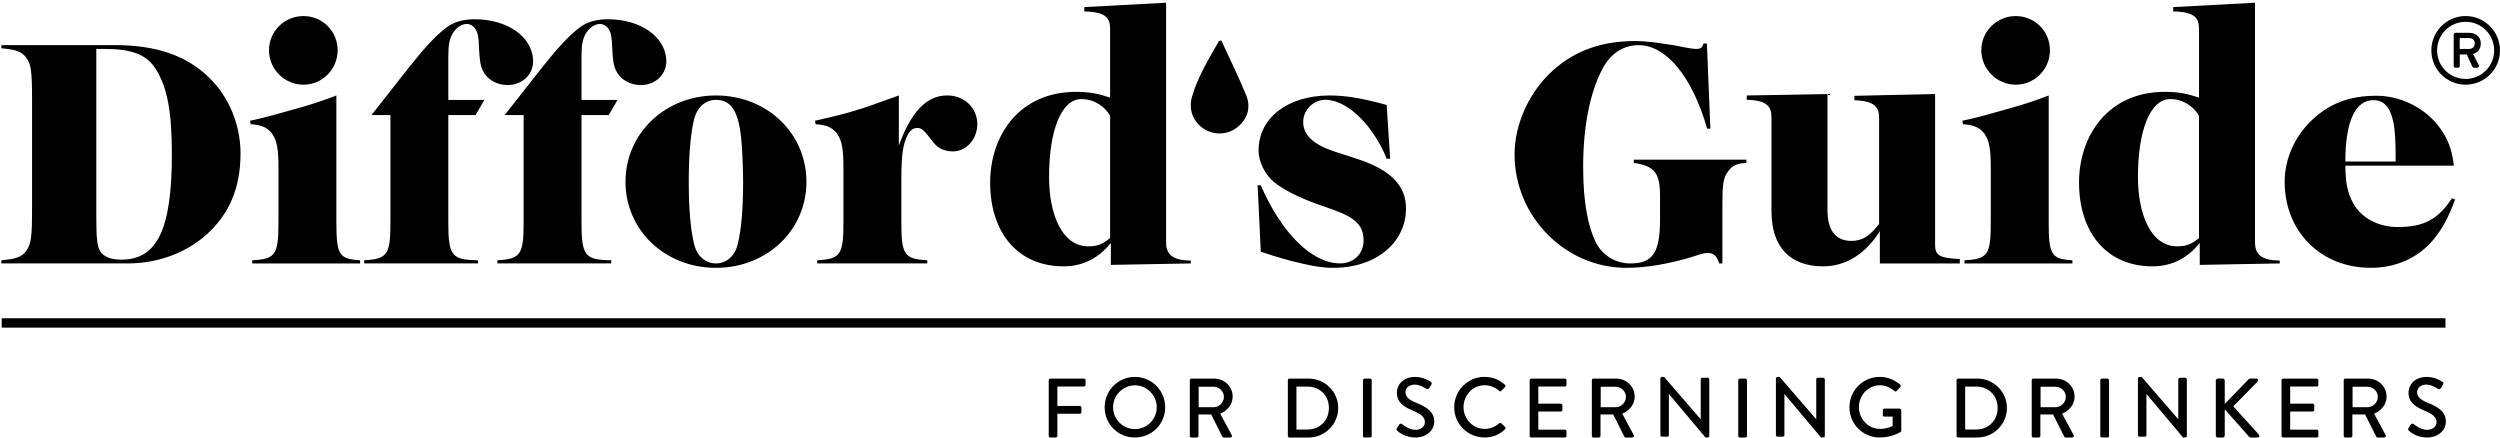 <?xml version="1.0" ?>
<svg xmlns="http://www.w3.org/2000/svg" viewBox="0 0 800 140" fill="currentColor">
	<g>
		<path d="M.44,83.28c4.66-.4,6.48-1.01,7.9-2.94,1.62-2.23,1.92-4.25,1.92-13.97V32.36c0-9.72-.3-11.84-1.92-13.97-1.42-1.92-3.24-2.53-7.9-2.94v-1.01H36.88c13.16,0,22.88,3.34,30.17,10.53,6.28,6.17,9.92,14.98,9.92,24.19,0,10.93-3.64,19.54-11.13,26.12-6.58,5.77-15.49,9.01-24.9,9.01H.44v-1.01Zm30.37-14.17c0,7.19,.3,9.62,1.21,11.24,1.11,1.82,3.44,2.73,6.88,2.73,11.44,0,16.1-9.82,16.1-33.71,0-13.77-1.52-21.66-5.26-27.43-2.83-4.45-7.59-6.28-16.09-6.28h-2.83v53.45Z"/>
		<path d="M80,38.64c5.16-1.11,7.9-1.92,13.97-3.64,6.17-1.72,8.6-2.53,13.67-4.45v40.39c0,10.63,.81,11.94,7.59,12.35v1.01h-34.52v-1.01c7.49-.4,8.4-1.72,8.4-12.35v-17.21c0-6.28-.51-8.71-2.02-10.93-1.52-2.02-3.44-2.83-6.88-3.04l-.2-1.11Zm28.04-22.57c0,6.07-4.86,11.03-10.93,11.03s-11.03-4.96-11.03-11.03,4.96-10.93,11.03-10.93,10.93,4.86,10.93,10.93Z"/>
		<g>
			<path d="M152.17,36.82h-8.71v34.11c0,10.93,1.01,12.25,9.52,12.35v1.01h-36.44v-1.01c7.49-.4,8.4-1.82,8.4-12.35V36.82h-6.07l11.94-15.18c4.96-6.28,8.71-10.33,11.94-12.75,2.33-1.82,5.37-2.73,9.11-2.73,10.33,0,18.22,5.36,18.73,12.86,.3,4.56-3.24,8.2-8.2,8.2-3.44,0-6.58-1.82-7.9-4.66-.71-1.52-1.01-2.94-1.21-7.39-.1-3.34-.41-4.66-1.01-5.67-.71-1.21-1.92-1.92-3.14-1.82-1.52,.1-3.14,1.21-4.15,2.83-1.11,1.72-1.52,3.75-1.52,7.49v13.97h11.54l-2.83,4.86Z"/>
			<path d="M194.79,36.82h-8.71v34.11c0,10.93,1.01,12.25,9.52,12.35v1.01h-36.44v-1.01c7.49-.4,8.4-1.82,8.4-12.35V36.82h-6.07l11.94-15.18c4.96-6.28,8.71-10.33,11.94-12.75,2.33-1.82,5.37-2.73,9.11-2.73,10.33,0,18.22,5.36,18.73,12.86,.3,4.56-3.24,8.2-8.2,8.2-3.44,0-6.58-1.82-7.9-4.66-.71-1.52-1.01-2.94-1.21-7.39-.1-3.34-.41-4.66-1.01-5.67-.71-1.21-1.92-1.92-3.14-1.82-1.52,.1-3.14,1.21-4.15,2.83-1.11,1.72-1.52,3.75-1.52,7.49v13.97h11.54l-2.83,4.86Z"/>
		</g>
		<path d="M258.06,58.18c0,15.49-12.65,27.53-28.95,27.53s-28.95-12.05-28.95-27.53,12.65-27.63,28.95-27.63,28.95,12.05,28.95,27.63Zm-35.94-20.04c-1.11,4.35-1.72,11.34-1.72,20.04s.61,15.49,1.72,19.94c.91,3.85,3.64,6.17,6.98,6.17s6.07-2.33,6.98-6.17c1.11-4.45,1.72-11.24,1.72-19.94,0-4.05-.3-11.03-.61-13.87-.91-8.81-3.24-12.35-8.1-12.35-3.34,0-5.97,2.33-6.98,6.18Z"/>
		<path d="M287.61,46.64c3.95-10.93,8.91-16.1,15.49-16.1,5.26,0,9.31,3.64,9.62,8.6,.3,5.06-3.34,9.31-7.79,9.31-2.02,0-3.85-.61-5.16-1.72q-.81-.71-3.04-3.64c-1.11-1.42-2.02-2.13-3.04-2.13-1.52,0-2.33,.61-3.24,2.23-1.52,2.94-2.02,6.28-2.02,14.58v13.16c0,10.63,.91,11.94,8.3,12.35v1.01h-35.23v-1.01c7.49-.4,8.4-1.72,8.4-12.35v-17.21c0-6.28-.51-8.71-2.02-10.93-1.52-2.02-3.44-2.83-6.88-3.04l-.2-1.11c11.54-2.63,13.77-3.34,26.83-8.1v16.1Z"/>
		<path d="M316.85,58.47c0-15.24,9.42-29.08,27.45-29.08,4.65,0,7.56,.7,10.94,1.86V9.37c0-3.49-1.16-5.58-8.26-5.7v-1.4l26.17-1.4V77.55c0,3.26,1.4,5.82,7.91,5.82v.93l-25.59,.46v-6.98c-3.61,4.42-8.49,7.45-15.12,7.45-14.77,0-23.5-10.94-23.5-26.76Zm38.39,17.68V37.06c-1.63-2.91-5-5.35-9.19-5.35-6.51,0-10.35,10.24-10.35,24.9,0,11.87,4.07,22.22,12.56,22.22,3.26,0,4.89-.93,6.98-2.68Z"/>
		<g>
			<path d="M444.86,50.79h-1.11c-4.25-10.43-12.05-18.22-18.83-18.83-4.25-.4-7.9,2.94-7.9,7.09s3.24,7.19,9.92,9.41l7.19,2.33c10.83,3.54,15.79,8.5,15.79,15.89,0,11.03-9.72,19.03-23.18,19.03-3.95,0-7.29-.61-14.38-2.43-4.25-1.21-5.67-1.62-8.91-2.73l-1.01-21.26h1.01c6.68,15.39,16.4,25,25.41,25,4.35,0,7.49-3.14,7.49-7.29,0-4.76-2.43-7.29-9.82-9.92l-5.16-1.82c-6.17-2.23-10.63-4.56-13.67-6.98-2.94-2.43-4.96-6.58-4.96-10.12,0-10.43,9.31-17.61,22.78-17.61,5.06,0,10.53,.91,18.22,3.04l1.11,17.21Z"/>
			<path d="M547.3,41.17h-1.01c-4.76-16.6-13.06-26.72-21.97-26.72-4.86,0-9.01,2.73-11.54,7.59-4.05,7.69-6.17,18.52-6.17,31.38,0,11.03,1.42,18.93,4.25,24.5,2.13,3.95,6.28,6.38,10.83,6.38,7.19,0,9.52-3.44,9.52-14.07v-7.49c0-7.39-1.72-9.62-8.4-10.63v-1.01h36.04v1.01c-3.14,.2-4.55,.91-5.87,2.73-1.52,2.02-1.82,4.05-1.82,10.83v18.63h-1.01c-.81-2.43-1.82-3.34-3.64-3.34-1.11,0-1.52,.1-4.96,1.21-7.19,2.23-14.78,3.54-21.06,3.54-19.64,0-35.83-16.4-35.83-36.34,0-9.62,4.66-19.94,12.15-26.72,7.19-6.48,15.69-9.52,26.52-9.52,2.33,0,5.67,.3,10.02,1.01,2.23,.3,1.82,.2,5.67,1.01,1.62,.3,2.94,.51,3.95,.51,1.21,0,1.82-.51,2.13-1.72h1.11l1.11,27.23Z"/>
		</g>
		<path d="M566.87,67.66v-30.01c0-3.49-1.28-5.58-7.91-5.7v-1.4l25.83-.46v37.11c0,6.28,2.44,9.89,7.68,9.89,3.61,0,6.05-1.75,8.84-5.47V37.64c0-3.49-1.63-5.35-7.91-5.58v-1.4l25.83-.58v48.28c0,3.49,1.51,4.19,7.91,4.54v1.4h-25.59v-10.35c-4.54,7.33-10.94,11.28-18.15,11.28-10.24,0-16.52-5.82-16.52-17.57Z"/>
		<path d="M627.94,38.64c5.16-1.11,7.9-1.92,13.97-3.64,6.17-1.72,8.6-2.53,13.67-4.45v40.39c0,10.63,.81,11.94,7.59,12.35v1.01h-34.52v-1.01c7.49-.4,8.4-1.72,8.4-12.35v-17.21c0-6.28-.51-8.71-2.02-10.93-1.52-2.02-3.44-2.83-6.88-3.04l-.2-1.11Zm28.04-22.57c0,6.07-4.86,11.03-10.93,11.03s-11.03-4.96-11.03-11.03,4.96-10.93,11.03-10.93,10.93,4.86,10.93,10.93Z"/>
		<path d="M665.29,58.47c0-15.24,9.42-29.08,27.46-29.08,4.65,0,7.56,.7,10.94,1.86V9.37c0-3.49-1.16-5.58-8.26-5.7v-1.4l26.17-1.4V77.55c0,3.26,1.4,5.82,7.91,5.82v.93l-25.59,.46v-6.98c-3.61,4.42-8.49,7.45-15.12,7.45-14.77,0-23.5-10.94-23.5-26.76Zm38.39,17.68V37.06c-1.63-2.91-5-5.35-9.19-5.35-6.51,0-10.35,10.24-10.35,24.9,0,11.87,4.07,22.22,12.56,22.22,3.26,0,4.89-.93,6.98-2.68Z"/>
		<path d="M750.52,53.01c0,5.57,.81,9.11,2.63,12.25,2.63,4.56,8,7.39,14.07,7.39,8.4,0,12.96-2.43,17.41-9.21l1.01,.4c-2.33,6.17-3.95,9.11-6.88,12.75-4.86,5.87-11.94,9.11-20.14,9.11-15.99,0-27.53-11.64-27.53-27.53,0-7.79,3.64-15.39,9.72-20.65,5.47-4.76,11.64-6.88,19.64-6.88s15.79,4.05,20.35,10.33c2.53,3.54,3.75,6.58,4.45,12.05h-34.72Zm16.09-1.32c0-6.88-.2-10.22-.81-12.96-1.01-4.56-3.04-6.68-6.28-6.68-5.87,0-9.01,6.88-9.01,19.64h16.09Z"/>
		<rect x=".55" y="101.84" width="782" height="3"/>
		<path d="M335.59,121.66c0-.27,.22-.51,.51-.51h10.77c.3,0,.51,.24,.51,.51v1.51c0,.27-.22,.51-.51,.51h-8.51v6.22h7.19c.27,0,.51,.24,.51,.51v1.48c0,.27-.24,.51-.51,.51h-7.19v7.08c0,.27-.24,.51-.51,.51h-1.75c-.3,0-.51-.24-.51-.51v-17.83Z"/>
		<path d="M363.16,120.61c5.39,0,9.7,4.34,9.7,9.72s-4.31,9.67-9.7,9.67-9.67-4.28-9.67-9.67,4.28-9.72,9.67-9.72Zm0,16.7c3.85,0,7-3.12,7-6.98s-3.15-7.03-7-7.03-6.98,3.21-6.98,7.03,3.15,6.98,6.98,6.98Z"/>
		<path d="M380.74,121.66c0-.27,.22-.51,.51-.51h7.33c3.23,0,5.87,2.56,5.87,5.76,0,2.48-1.64,4.52-3.99,5.47l3.69,6.84c.19,.35,0,.78-.46,.78h-2.1c-.22,0-.38-.13-.43-.24l-3.58-7.14h-4.07v6.87c0,.27-.24,.51-.51,.51h-1.75c-.3,0-.51-.24-.51-.51v-17.83Zm7.62,8.65c1.75,0,3.29-1.48,3.29-3.34,0-1.75-1.53-3.21-3.29-3.21h-4.79v6.54h4.79Z"/>
		<path d="M412.11,121.66c0-.27,.22-.51,.48-.51h6.19c5.2,0,9.45,4.23,9.45,9.4s-4.25,9.45-9.45,9.45h-6.19c-.27,0-.48-.24-.48-.51v-17.83Zm6.3,15.78c3.96,0,6.84-2.91,6.84-6.89s-2.88-6.84-6.84-6.84h-3.55v13.74h3.55Z"/>
		<path d="M436.15,121.66c0-.27,.24-.51,.51-.51h1.78c.27,0,.51,.24,.51,.51v17.83c0,.27-.24,.51-.51,.51h-1.78c-.27,0-.51-.24-.51-.51v-17.83Z"/>
		<path d="M447,137.01c.24-.35,.46-.75,.7-1.1,.24-.35,.62-.46,.92-.22,.16,.13,2.24,1.86,4.31,1.86,1.86,0,3.04-1.13,3.04-2.5,0-1.62-1.4-2.64-4.07-3.74-2.75-1.16-4.9-2.58-4.9-5.71,0-2.1,1.62-4.98,5.9-4.98,2.69,0,4.71,1.4,4.98,1.59,.21,.13,.43,.51,.16,.92-.22,.32-.46,.7-.67,1.02-.22,.35-.57,.51-.94,.27-.19-.11-2.07-1.35-3.64-1.35-2.26,0-3.04,1.43-3.04,2.42,0,1.54,1.18,2.48,3.42,3.39,3.12,1.27,5.79,2.75,5.79,6.03,0,2.8-2.5,5.09-6.01,5.09-3.29,0-5.36-1.72-5.79-2.13-.24-.22-.43-.4-.16-.86Z"/>
		<path d="M475.06,120.61c2.72,0,4.69,.92,6.52,2.5,.24,.22,.24,.54,.03,.75l-1.19,1.21c-.19,.24-.43,.24-.67,0-1.27-1.1-2.99-1.8-4.66-1.8-3.85,0-6.76,3.23-6.76,7s2.94,6.98,6.79,6.98c1.97,0,3.34-.78,4.63-1.78,.24-.19,.48-.16,.65-.03l1.24,1.21c.22,.19,.16,.54-.03,.73-1.83,1.78-4.15,2.61-6.54,2.61-5.39,0-9.72-4.28-9.72-9.67s4.34-9.72,9.72-9.72Z"/>
		<path d="M489.49,121.66c0-.27,.22-.51,.51-.51h10.77c.3,0,.51,.24,.51,.51v1.51c0,.27-.21,.51-.51,.51h-8.51v5.49h7.19c.27,0,.51,.24,.51,.51v1.51c0,.3-.24,.51-.51,.51h-7.19v5.79h8.51c.3,0,.51,.24,.51,.51v1.48c0,.27-.21,.51-.51,.51h-10.77c-.3,0-.51-.24-.51-.51v-17.83Z"/>
		<path d="M509.39,121.66c0-.27,.22-.51,.51-.51h7.33c3.23,0,5.87,2.56,5.87,5.76,0,2.48-1.64,4.52-3.99,5.47l3.69,6.84c.19,.35,0,.78-.46,.78h-2.1c-.22,0-.38-.13-.43-.24l-3.58-7.14h-4.07v6.87c0,.27-.24,.51-.51,.51h-1.75c-.3,0-.51-.24-.51-.51v-17.83Zm7.62,8.65c1.75,0,3.29-1.48,3.29-3.34,0-1.75-1.54-3.21-3.29-3.21h-4.79v6.54h4.79Z"/>
		<path d="M531.33,121.09c0-.27,.24-.48,.51-.48h.67l11.69,13.52h.03v-12.74c0-.27,.22-.51,.51-.51h1.72c.27,0,.51,.24,.51,.51v18.12c0,.27-.24,.49-.51,.49h-.7l-11.69-13.9h-.03v13.12c0,.27-.21,.51-.51,.51h-1.7c-.27,0-.51-.24-.51-.51v-18.12Z"/>
		<path d="M556.24,121.66c0-.27,.24-.51,.51-.51h1.78c.27,0,.51,.24,.51,.51v17.83c0,.27-.24,.51-.51,.51h-1.78c-.27,0-.51-.24-.51-.51v-17.83Z"/>
		<path d="M568.3,121.09c0-.27,.24-.48,.51-.48h.67l11.69,13.52h.03v-12.74c0-.27,.22-.51,.51-.51h1.72c.27,0,.51,.24,.51,.51v18.12c0,.27-.24,.49-.51,.49h-.7l-11.69-13.9h-.03v13.12c0,.27-.21,.51-.51,.51h-1.7c-.27,0-.51-.24-.51-.51v-18.12Z"/>
		<path d="M601.53,120.61c2.58,0,4.71,.94,6.54,2.5,.22,.22,.24,.54,.03,.75-.4,.43-.81,.83-1.21,1.27-.22,.24-.43,.21-.7-.03-1.27-1.1-2.94-1.83-4.58-1.83-3.82,0-6.76,3.23-6.76,7s2.94,6.98,6.76,6.98c2.24,0,3.77-.81,4.04-.92v-3.02h-2.64c-.3,0-.51-.21-.51-.48v-1.56c0-.3,.21-.51,.51-.51h4.9c.27,0,.48,.24,.48,.51,0,2.16,.03,4.36,.03,6.52,0,.13-.11,.35-.22,.43,0,0-2.77,1.78-6.68,1.78-5.36,0-9.7-4.28-9.7-9.67s4.34-9.72,9.7-9.72Z"/>
		<path d="M626.1,121.66c0-.27,.22-.51,.48-.51h6.19c5.2,0,9.45,4.23,9.45,9.4s-4.25,9.45-9.45,9.45h-6.19c-.27,0-.48-.24-.48-.51v-17.83Zm6.3,15.78c3.96,0,6.84-2.91,6.84-6.89s-2.88-6.84-6.84-6.84h-3.55v13.74h3.55Z"/>
		<path d="M650.15,121.66c0-.27,.22-.51,.51-.51h7.33c3.23,0,5.87,2.56,5.87,5.76,0,2.48-1.64,4.52-3.99,5.47l3.69,6.84c.19,.35,0,.78-.46,.78h-2.1c-.22,0-.38-.13-.43-.24l-3.58-7.14h-4.07v6.87c0,.27-.24,.51-.51,.51h-1.75c-.3,0-.51-.24-.51-.51v-17.83Zm7.62,8.65c1.75,0,3.29-1.48,3.29-3.34,0-1.75-1.54-3.21-3.29-3.21h-4.79v6.54h4.79Z"/>
		<path d="M672.09,121.66c0-.27,.24-.51,.51-.51h1.78c.27,0,.51,.24,.51,.51v17.83c0,.27-.24,.51-.51,.51h-1.78c-.27,0-.51-.24-.51-.51v-17.83Z"/>
		<path d="M684.15,121.09c0-.27,.24-.48,.51-.48h.67l11.69,13.52h.03v-12.74c0-.27,.22-.51,.51-.51h1.72c.27,0,.51,.24,.51,.51v18.12c0,.27-.24,.49-.51,.49h-.7l-11.69-13.9h-.03v13.12c0,.27-.21,.51-.51,.51h-1.7c-.27,0-.51-.24-.51-.51v-18.12Z"/>
		<path d="M709.06,121.79c0-.35,.27-.65,.65-.65h1.56c.35,0,.65,.3,.65,.65v7.46l7.59-7.84c.11-.13,.3-.27,.51-.27h2.02c.48,0,.75,.57,.38,.97l-7.78,7.92,8.24,9.08c.21,.27,.08,.89-.49,.89h-2.15c-.27,0-.43-.11-.48-.19l-7.84-8.83v8.38c0,.35-.3,.65-.65,.65h-1.56c-.38,0-.65-.3-.65-.65v-17.56Z"/>
		<path d="M730.09,121.66c0-.27,.22-.51,.51-.51h10.77c.3,0,.51,.24,.51,.51v1.51c0,.27-.21,.51-.51,.51h-8.51v5.49h7.19c.27,0,.51,.24,.51,.51v1.51c0,.3-.24,.51-.51,.51h-7.19v5.79h8.51c.3,0,.51,.24,.51,.51v1.48c0,.27-.21,.51-.51,.51h-10.77c-.3,0-.51-.24-.51-.51v-17.83Z"/>
		<path d="M749.99,121.66c0-.27,.22-.51,.51-.51h7.33c3.23,0,5.87,2.56,5.87,5.76,0,2.48-1.64,4.52-3.99,5.47l3.69,6.84c.19,.35,0,.78-.46,.78h-2.1c-.22,0-.38-.13-.43-.24l-3.58-7.14h-4.07v6.87c0,.27-.24,.51-.51,.51h-1.75c-.3,0-.51-.24-.51-.51v-17.83Zm7.62,8.65c1.75,0,3.29-1.48,3.29-3.34,0-1.75-1.54-3.21-3.29-3.21h-4.79v6.54h4.79Z"/>
		<path d="M770.72,137.01c.24-.35,.46-.75,.7-1.1,.24-.35,.62-.46,.92-.22,.16,.13,2.24,1.86,4.31,1.86,1.86,0,3.04-1.13,3.04-2.5,0-1.62-1.4-2.64-4.07-3.74-2.75-1.16-4.9-2.58-4.9-5.71,0-2.1,1.62-4.98,5.9-4.98,2.69,0,4.71,1.4,4.98,1.59,.21,.13,.43,.51,.16,.92-.22,.32-.46,.7-.67,1.02-.22,.35-.57,.51-.94,.27-.19-.11-2.07-1.35-3.64-1.35-2.26,0-3.04,1.43-3.04,2.42,0,1.54,1.18,2.48,3.42,3.39,3.12,1.27,5.79,2.75,5.79,6.03,0,2.8-2.5,5.09-6.01,5.09-3.29,0-5.36-1.72-5.79-2.13-.24-.22-.43-.4-.16-.86Z"/>
		<path d="M390.82,12.97c2.68,5.84,5.54,11.6,7.97,17.54,1.66,4.05,.26,7.88-3.11,10.41-3.03,2.28-7.33,2.38-10.51,.26-3.44-2.3-4.91-6.12-3.71-10.29,1.86-6.42,5.36-12.06,8.63-17.8l.72-.11Z"/>
	</g>
	<g id="Layer_7">
		<path d="M789,5.13c6.05,0,11,4.95,11,11s-4.95,10.97-11,10.97-10.97-4.92-10.97-10.97,4.92-11,10.97-11Zm0,20.13c5.07,0,9.13-4.09,9.13-9.14s-4.06-9.14-9.13-9.14-9.13,4.06-9.13,9.14,4.09,9.14,9.13,9.14Zm-3.82-14.18c0-.31,.24-.58,.58-.58h4.34c1.89,0,3.76,1.13,3.76,3.42s-1.62,3.12-2.48,3.33c.61,1.19,1.22,2.41,1.83,3.61,.21,.37-.09,.82-.52,.82h-1.04c-.25,0-.46-.24-.55-.43l-1.71-3.82h-2.26v3.67c0,.31-.24,.58-.58,.58h-.79c-.34,0-.58-.27-.58-.58V11.09Zm4.92,4.58c1.13,0,1.83-.79,1.83-1.74,0-1.04-.7-1.74-1.83-1.74h-2.99v3.48h2.99Z"/>
	</g>
</svg>